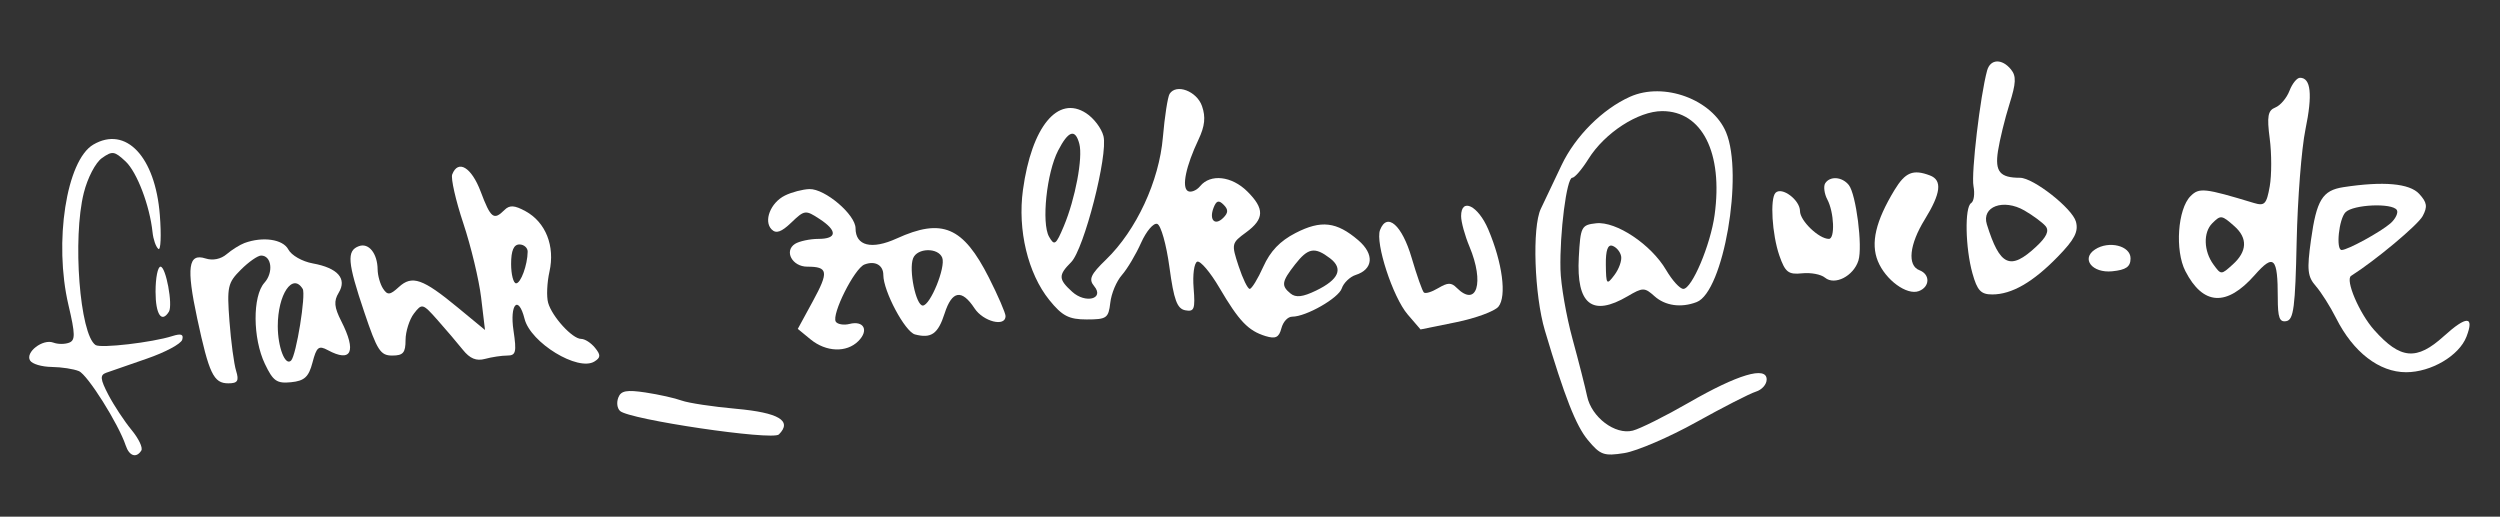 <?xml version="1.0" encoding="UTF-8"?>
<svg xmlns="http://www.w3.org/2000/svg" xmlns:xlink="http://www.w3.org/1999/xlink" width="450pt" height="93pt" viewBox="0 0 450 93" version="1.1">
<rect x="0" y="0" width="450" height="93" fill="#333333" stroke="none"/>
<g id="surface1">
<path style=" stroke:none;fill-rule:nonzero;fill:rgb(100%,100%,100%);fill-opacity:1;" d="M 357.68 12.699 C 356.445 17.199 354.793 31.219 355.227 33.5 C 355.492 34.898 355.305 36.246 354.801 36.559 C 353.617 37.293 353.758 44.602 355.039 49.199 C 355.906 52.301 356.562 53 358.602 53 C 362.117 53 365.938 50.801 370.41 46.199 C 373.426 43.102 374.156 41.684 373.668 39.898 C 373.012 37.5 366 32 363.602 32 C 359.977 32 359.066 30.898 359.633 27.199 C 359.945 25.176 360.879 21.352 361.699 18.75 C 362.898 14.949 362.953 13.699 361.977 12.5 C 360.352 10.504 358.254 10.602 357.68 12.699 Z M 368.199 40.699 C 368.902 41.543 368.398 42.645 366.5 44.41 C 361.844 48.746 359.977 47.898 357.637 40.398 C 356.629 37.18 360.602 35.707 364.398 37.891 C 365.898 38.754 367.664 40.059 368.199 40.699 "/>
<path style=" stroke:none;fill-rule:nonzero;fill:rgb(100%,100%,100%);fill-opacity:1;" d="M 412.102 16.352 C 411.602 17.648 410.465 18.988 409.551 19.352 C 408.219 19.875 408.023 20.949 408.551 24.949 C 408.906 27.648 408.906 31.559 408.551 33.551 C 407.98 36.75 407.629 37.117 405.699 36.535 C 396.801 33.844 395.859 33.738 394.301 35.301 C 391.98 37.617 391.465 45.102 393.367 48.801 C 396.555 55 400.809 55.238 405.859 49.5 C 409.297 45.602 410 46.301 410 53.602 C 410 57.199 410.309 58.039 411.551 57.801 C 412.855 57.547 413.148 55.301 413.398 43.5 C 413.566 35.801 414.277 26.711 414.98 23.301 C 416.281 17 415.965 14 414 14 C 413.445 14 412.598 15.051 412.102 16.352 Z M 402.199 40.723 C 404.605 42.852 404.5 45.262 401.898 47.605 C 399.801 49.5 399.801 49.5 398.414 47.602 C 396.66 45.199 396.562 41.836 398.199 40.199 C 399.734 38.668 399.898 38.688 402.199 40.723 "/>
<path style=" stroke:none;fill-rule:nonzero;fill:rgb(100%,100%,100%);fill-opacity:1;" d="M 210.527 16.898 C 210.188 17.445 209.637 21 209.32 24.699 C 208.648 32.602 204.547 41.438 199.102 46.711 C 196.301 49.418 195.922 50.266 196.945 51.5 C 198.859 53.801 195.398 54.699 193 52.527 C 190.5 50.262 190.473 49.527 192.801 47.199 C 195.117 44.883 199.477 27.898 198.625 24.5 C 198.273 23.102 196.898 21.281 195.5 20.371 C 190.414 17.055 185.691 22.801 184.129 34.199 C 183.145 41.398 185.02 49.219 188.875 54 C 191.191 56.871 192.398 57.5 195.602 57.5 C 199.199 57.5 199.527 57.27 199.852 54.5 C 200.047 52.801 200.957 50.633 201.949 49.5 C 202.918 48.395 204.461 45.801 205.398 43.699 C 206.34 41.602 207.637 40.078 208.301 40.301 C 208.965 40.523 209.945 44 210.5 48.102 C 211.297 54 211.875 55.57 213.352 55.852 C 214.965 56.156 215.156 55.648 214.852 51.852 C 214.656 49.449 214.949 47.32 215.5 47.102 C 216.051 46.879 217.852 49 219.496 51.801 C 223.02 57.801 224.68 59.539 227.801 60.496 C 229.602 61.047 230.219 60.742 230.648 59.102 C 230.965 57.898 231.801 57 232.602 57 C 235.102 57 240.969 53.648 241.527 51.898 C 241.828 50.953 243 49.816 244 49.5 C 247.199 48.488 247.418 45.75 244.5 43.25 C 240.578 39.895 237.801 39.574 233.199 41.941 C 230.398 43.383 228.66 45.199 227.398 48 C 226.41 50.199 225.309 52 224.949 52 C 224.586 52 223.707 50.199 222.949 47.898 C 221.633 43.898 221.664 43.754 224.301 41.824 C 227.602 39.406 227.648 37.562 224.5 34.445 C 221.699 31.676 217.883 31.25 216.031 33.5 C 215.375 34.301 214.332 34.711 213.801 34.379 C 212.676 33.68 213.465 29.898 215.738 25.102 C 216.875 22.699 217.047 21.062 216.363 19.102 C 215.43 16.398 211.723 15.004 210.527 16.898 Z M 194.281 25.898 C 194.941 28.398 193.547 35.801 191.492 40.699 C 190.066 44.102 189.785 44.301 188.828 42.602 C 187.441 40.141 188.395 31.102 190.461 27.102 C 192.32 23.5 193.547 23.113 194.281 25.898 Z M 220.199 39.199 C 218.684 40.719 217.594 39.602 218.441 37.398 C 218.945 36.102 219.371 35.969 220.25 36.852 C 221.113 37.711 221.102 38.301 220.199 39.199 Z M 239.398 46.484 C 241.848 48.348 241 50.316 236.898 52.301 C 234.5 53.465 233.246 53.609 232.301 52.836 C 230.578 51.426 230.691 50.699 233.109 47.602 C 235.453 44.602 236.645 44.391 239.398 46.484 "/>
<path style=" stroke:none;fill-rule:nonzero;fill:rgb(100%,100%,100%);fill-opacity:1;" d="M 293.398 17.418 C 288.441 19.645 283.574 24.5 281.094 29.699 C 279.852 32.301 278.129 35.922 277.34 37.602 C 275.766 40.934 276.18 53.102 278.082 59.5 C 281.621 71.398 283.672 76.629 285.809 79.199 C 288.059 81.906 288.699 82.137 292.398 81.551 C 294.637 81.195 300.5 78.672 305.301 76 C 310.102 73.328 314.984 70.828 316.051 70.5 C 317.148 70.16 318 69.203 318 68.301 C 318 65.848 312.801 67.395 304 72.465 C 299.801 74.883 295.211 77.18 293.898 77.512 C 290.727 78.324 286.457 75.102 285.676 71.301 C 285.359 69.77 284.172 65.102 283.051 61 C 281.93 56.898 280.945 51.234 280.883 48.5 C 280.73 41.898 282 32 283 32 C 283.445 32 284.738 30.5 285.926 28.602 C 288.863 23.898 294.883 20 299.199 20 C 306.387 20 310.168 27.5 308.629 38.699 C 307.887 44.102 304.543 52 303 52 C 302.387 52 301.02 50.5 299.902 48.602 C 297.203 44 290.898 39.797 287.301 40.191 C 284.645 40.484 284.484 40.801 284.184 46.301 C 283.723 54.801 286.59 57.082 293 53.309 C 295.699 51.719 296.031 51.719 297.801 53.309 C 299.73 55.047 302.602 55.449 305.398 54.375 C 310.219 52.531 313.875 31.398 310.688 23.801 C 308.215 17.898 299.5 14.684 293.398 17.418 Z M 291.801 46.102 C 291.965 46.871 291.426 48.398 290.602 49.5 C 289.195 51.371 289.098 51.25 289.051 47.648 C 289.016 45.051 289.406 43.945 290.25 44.25 C 290.965 44.508 291.629 45.301 291.801 46.102 "/>
<path style=" stroke:none;fill-rule:nonzero;fill:rgb(100%,100%,100%);fill-opacity:1;" d="M 16.801 26.023 C 11.957 28.852 9.668 43.602 12.32 54.898 C 13.566 60.199 13.578 61.281 12.398 61.699 C 11.602 61.984 10.398 61.973 9.602 61.668 C 7.699 60.949 4.496 63.422 5.418 64.898 C 5.801 65.52 7.5 66.023 9.301 66.051 C 11.102 66.078 13.242 66.406 14.199 66.801 C 15.762 67.445 21.332 76.301 22.633 80.199 C 23.266 82.102 24.547 82.512 25.434 81.102 C 25.754 80.594 24.969 78.949 23.648 77.352 C 22.355 75.781 20.492 72.949 19.5 71.051 C 18.039 68.25 17.965 67.508 19.102 67.102 C 19.875 66.824 23.148 65.688 26.449 64.551 C 29.75 63.414 32.578 61.898 32.801 61.148 C 33.09 60.168 32.602 59.992 31 60.5 C 27.398 61.645 18.117 62.727 17.199 62.105 C 14.355 60.184 13.027 42.898 15.09 34.699 C 15.77 32 17.195 29.266 18.352 28.449 C 20.215 27.133 20.602 27.188 22.602 29.055 C 24.656 30.977 26.953 37 27.457 41.801 C 27.594 43.102 28.047 44.406 28.5 44.801 C 28.934 45.18 29.059 42.398 28.77 38.699 C 27.949 28.199 22.664 22.605 16.801 26.023 "/>
<path style=" stroke:none;fill-rule:nonzero;fill:rgb(100%,100%,100%);fill-opacity:1;" d="M 81.398 31.398 C 81.125 32.109 82.031 36.102 83.398 40.199 C 84.766 44.301 86.219 50.352 86.602 53.551 L 87.301 59.398 L 82.398 55.355 C 76.102 50.156 74.172 49.484 71.801 51.656 C 70.199 53.125 69.75 53.172 68.949 51.949 C 68.426 51.152 67.988 49.602 67.973 48.5 C 67.934 45.602 66.371 43.66 64.602 44.309 C 62.371 45.129 62.539 47.199 65.574 56.199 C 67.898 63.102 68.477 64 70.602 64 C 72.57 64 73 63.5 73 61.199 C 73 59.699 73.695 57.496 74.5 56.449 C 75.953 54.562 76.09 54.602 78.75 57.602 C 80.258 59.301 82.312 61.715 83.301 62.949 C 84.582 64.551 85.734 65.027 87.301 64.602 C 88.5 64.273 90.32 64 91.301 64 C 92.859 64 93.012 63.398 92.43 59.5 C 91.715 54.699 93.316 53.012 94.422 57.398 C 95.508 61.699 104.047 66.91 107 65.07 C 108.137 64.363 108.156 63.898 107.102 62.602 C 106.367 61.699 105.273 61 104.602 61 C 103.023 61 99.371 57 98.664 54.5 C 98.352 53.391 98.457 50.898 98.902 48.898 C 99.93 44.301 98.23 40.004 94.602 38.02 C 92.602 36.926 91.723 36.879 90.801 37.801 C 88.879 39.719 88.336 39.301 86.527 34.5 C 84.871 30.102 82.461 28.645 81.398 31.398 Z M 94.98 45.301 C 94.949 47.699 93.742 51 92.898 51 C 92.41 51 92 49.398 92 47.5 C 92 45.102 92.473 44 93.5 44 C 94.301 44 94.992 44.605 94.98 45.301 "/>
<path style=" stroke:none;fill-rule:nonzero;fill:rgb(100%,100%,100%);fill-opacity:1;" d="M 341.012 34.199 C 337.617 39.801 336.691 43.75 338.012 47 C 339.395 50.398 343.246 53.211 345.398 52.395 C 347.398 51.637 347.461 49.387 345.5 48.641 C 343.277 47.797 343.68 44 346.461 39.5 C 349.363 34.801 349.645 32.438 347.398 31.582 C 344.355 30.426 342.953 31 341.012 34.199 "/>
<path style=" stroke:none;fill-rule:nonzero;fill:rgb(100%,100%,100%);fill-opacity:1;" d="M 328.531 33 C 328.199 33.527 328.379 34.898 328.914 35.898 C 330.141 38.199 330.336 43 329.199 43 C 327.398 43 324 39.73 324 38 C 324 36 320.742 33.559 319.602 34.699 C 318.574 35.723 318.969 42.199 320.285 46 C 321.328 49 321.906 49.457 324.352 49.199 C 325.949 49.031 327.77 49.375 328.5 49.98 C 330.25 51.434 333.633 49.699 334.516 46.898 C 335.305 44.398 334.098 34.945 332.781 33.301 C 331.578 31.801 329.387 31.645 328.531 33 "/>
<path style=" stroke:none;fill-rule:nonzero;fill:rgb(100%,100%,100%);fill-opacity:1;" d="M 421.801 33.691 C 418.035 34.273 416.977 36 415.977 43.199 C 415.227 48.602 415.352 49.785 416.852 51.5 C 417.816 52.605 419.457 55.199 420.516 57.301 C 423.586 63.398 428.258 67 433.102 67 C 437.602 67 442.645 64.027 443.965 60.602 C 445.422 56.824 444 56.793 439.898 60.504 C 434.984 64.957 432.074 64.699 427.348 59.398 C 424.672 56.398 422.098 50.359 423.199 49.656 C 427.602 46.863 435.23 40.488 436.078 38.898 C 436.988 37.199 436.867 36.438 435.457 34.898 C 433.719 33.004 429 32.586 421.801 33.691 Z M 431.43 37.801 C 431.73 38.277 431.199 39.398 430.301 40.188 C 428.5 41.762 422.578 45 421.5 45 C 420.422 45 421 39.398 422.199 38.199 C 423.602 36.801 430.602 36.496 431.43 37.801 "/>
<path style=" stroke:none;fill-rule:nonzero;fill:rgb(100%,100%,100%);fill-opacity:1;" d="M 141.301 35.188 C 138.699 36.469 137.395 39.793 138.898 41.301 C 139.707 42.109 140.648 41.777 142.449 40.051 C 144.805 37.789 145 37.766 147.5 39.402 C 150.781 41.547 150.699 43 147.301 43 C 145.801 43 143.852 43.418 143.102 43.898 C 141.09 45.184 142.602 48 145.301 48 C 149.062 48 149.211 48.898 146.324 54.199 L 143.602 59.199 L 145.898 61.086 C 148.699 63.379 152.387 63.516 154.5 61.398 C 156.441 59.461 155.5 57.648 152.898 58.312 C 151.898 58.57 150.734 58.375 150.441 57.898 C 149.641 56.602 153.801 48.305 155.602 47.613 C 157.5 46.879 159 47.711 159 49.5 C 159 52.398 162.902 59.727 164.699 60.199 C 167.629 60.969 168.852 60.102 170.039 56.398 C 171.359 52.301 173.121 52.004 175.414 55.5 C 176.992 57.898 181 58.906 181 56.898 C 181 56.359 179.637 53.199 178.016 50 C 173.363 40.801 169.594 39.195 161.398 42.93 C 156.898 44.98 154 44.262 154 41.102 C 154 38.637 148.5 33.957 145.699 34.035 C 144.5 34.07 142.5 34.594 141.301 35.188 Z M 169.605 46.398 C 170.258 48.102 167.445 55 166.102 55 C 164.863 55 163.551 48.602 164.355 46.5 C 165.086 44.602 168.887 44.527 169.605 46.398 "/>
<path style=" stroke:none;fill-rule:nonzero;fill:rgb(100%,100%,100%);fill-opacity:1;" d="M 263 38.898 C 263 39.957 263.672 42.398 264.508 44.398 C 267.23 50.898 265.82 55.418 262.199 51.801 C 261.23 50.828 260.602 50.84 258.898 51.852 C 257.699 52.566 256.586 52.906 256.301 52.648 C 256.023 52.402 255.035 49.602 254.094 46.398 C 252.359 40.5 249.668 38.133 248.406 41.398 C 247.516 43.715 250.715 53.5 253.379 56.602 L 255.699 59.301 L 262.102 58 C 265.602 57.289 269.051 56.02 269.719 55.199 C 271.234 53.332 270.441 47.301 267.891 41.301 C 266.062 37 263 35.496 263 38.898 "/>
<path style=" stroke:none;fill-rule:nonzero;fill:rgb(100%,100%,100%);fill-opacity:1;" d="M 44 43.746 C 43.207 44.039 41.699 44.98 40.801 45.75 C 39.746 46.648 38.301 46.941 37 46.523 C 33.883 45.516 33.523 48.102 35.492 57.301 C 37.637 67.301 38.449 69 41.102 69 C 42.781 69 43.059 68.551 42.5 66.75 C 42.113 65.508 41.578 61.5 41.301 57.801 C 40.836 51.602 40.988 50.91 43.352 48.551 C 44.75 47.148 46.395 46 47 46 C 48.898 46 49.27 49.039 47.594 50.898 C 45.441 53.297 45.484 60.898 47.68 65.5 C 49.16 68.602 49.816 69.059 52.398 68.801 C 54.801 68.559 55.57 67.852 56.25 65.25 C 56.98 62.449 57.363 62.141 59 63.023 C 63.277 65.332 64.223 63.301 61.426 57.801 C 60.156 55.301 60.055 54.184 60.961 52.699 C 62.508 50.164 60.801 48.23 56.301 47.414 C 54.398 47.07 52.457 45.961 51.895 44.898 C 50.926 43.059 47.301 42.531 44 43.746 Z M 54.484 52 C 55.098 53 53.324 63.973 52.398 64.898 C 51.34 65.961 50 62.5 50 58.699 C 50 53 52.66 49.027 54.484 52 "/>
<path style=" stroke:none;fill-rule:nonzero;fill:rgb(100%,100%,100%);fill-opacity:1;" d="M 377.102 44.906 C 374.543 46.586 376.602 49.191 380.199 48.832 C 382.699 48.582 383.5 48.016 383.5 46.5 C 383.5 44.234 379.602 43.262 377.102 44.906 "/>
<path style=" stroke:none;fill-rule:nonzero;fill:rgb(100%,100%,100%);fill-opacity:1;" d="M 28 52.5 C 28 56.602 29.09 58.23 30.406 56.102 C 31.145 54.898 29.863 48 28.898 48 C 28.398 48 28 50 28 52.5 "/>
<path style=" stroke:none;fill-rule:nonzero;fill:rgb(100%,100%,100%);fill-opacity:1;" d="M 111.301 71.551 C 110.953 72.449 111.078 73.465 111.602 73.969 C 113.199 75.516 139.059 79.34 140.199 78.199 C 142.652 75.746 140.199 74.277 132.5 73.582 C 128.301 73.207 123.914 72.543 122.699 72.102 C 121.473 71.652 118.602 71.012 116.199 70.648 C 112.801 70.137 111.773 70.324 111.301 71.551 "/>
</g>
</svg>
